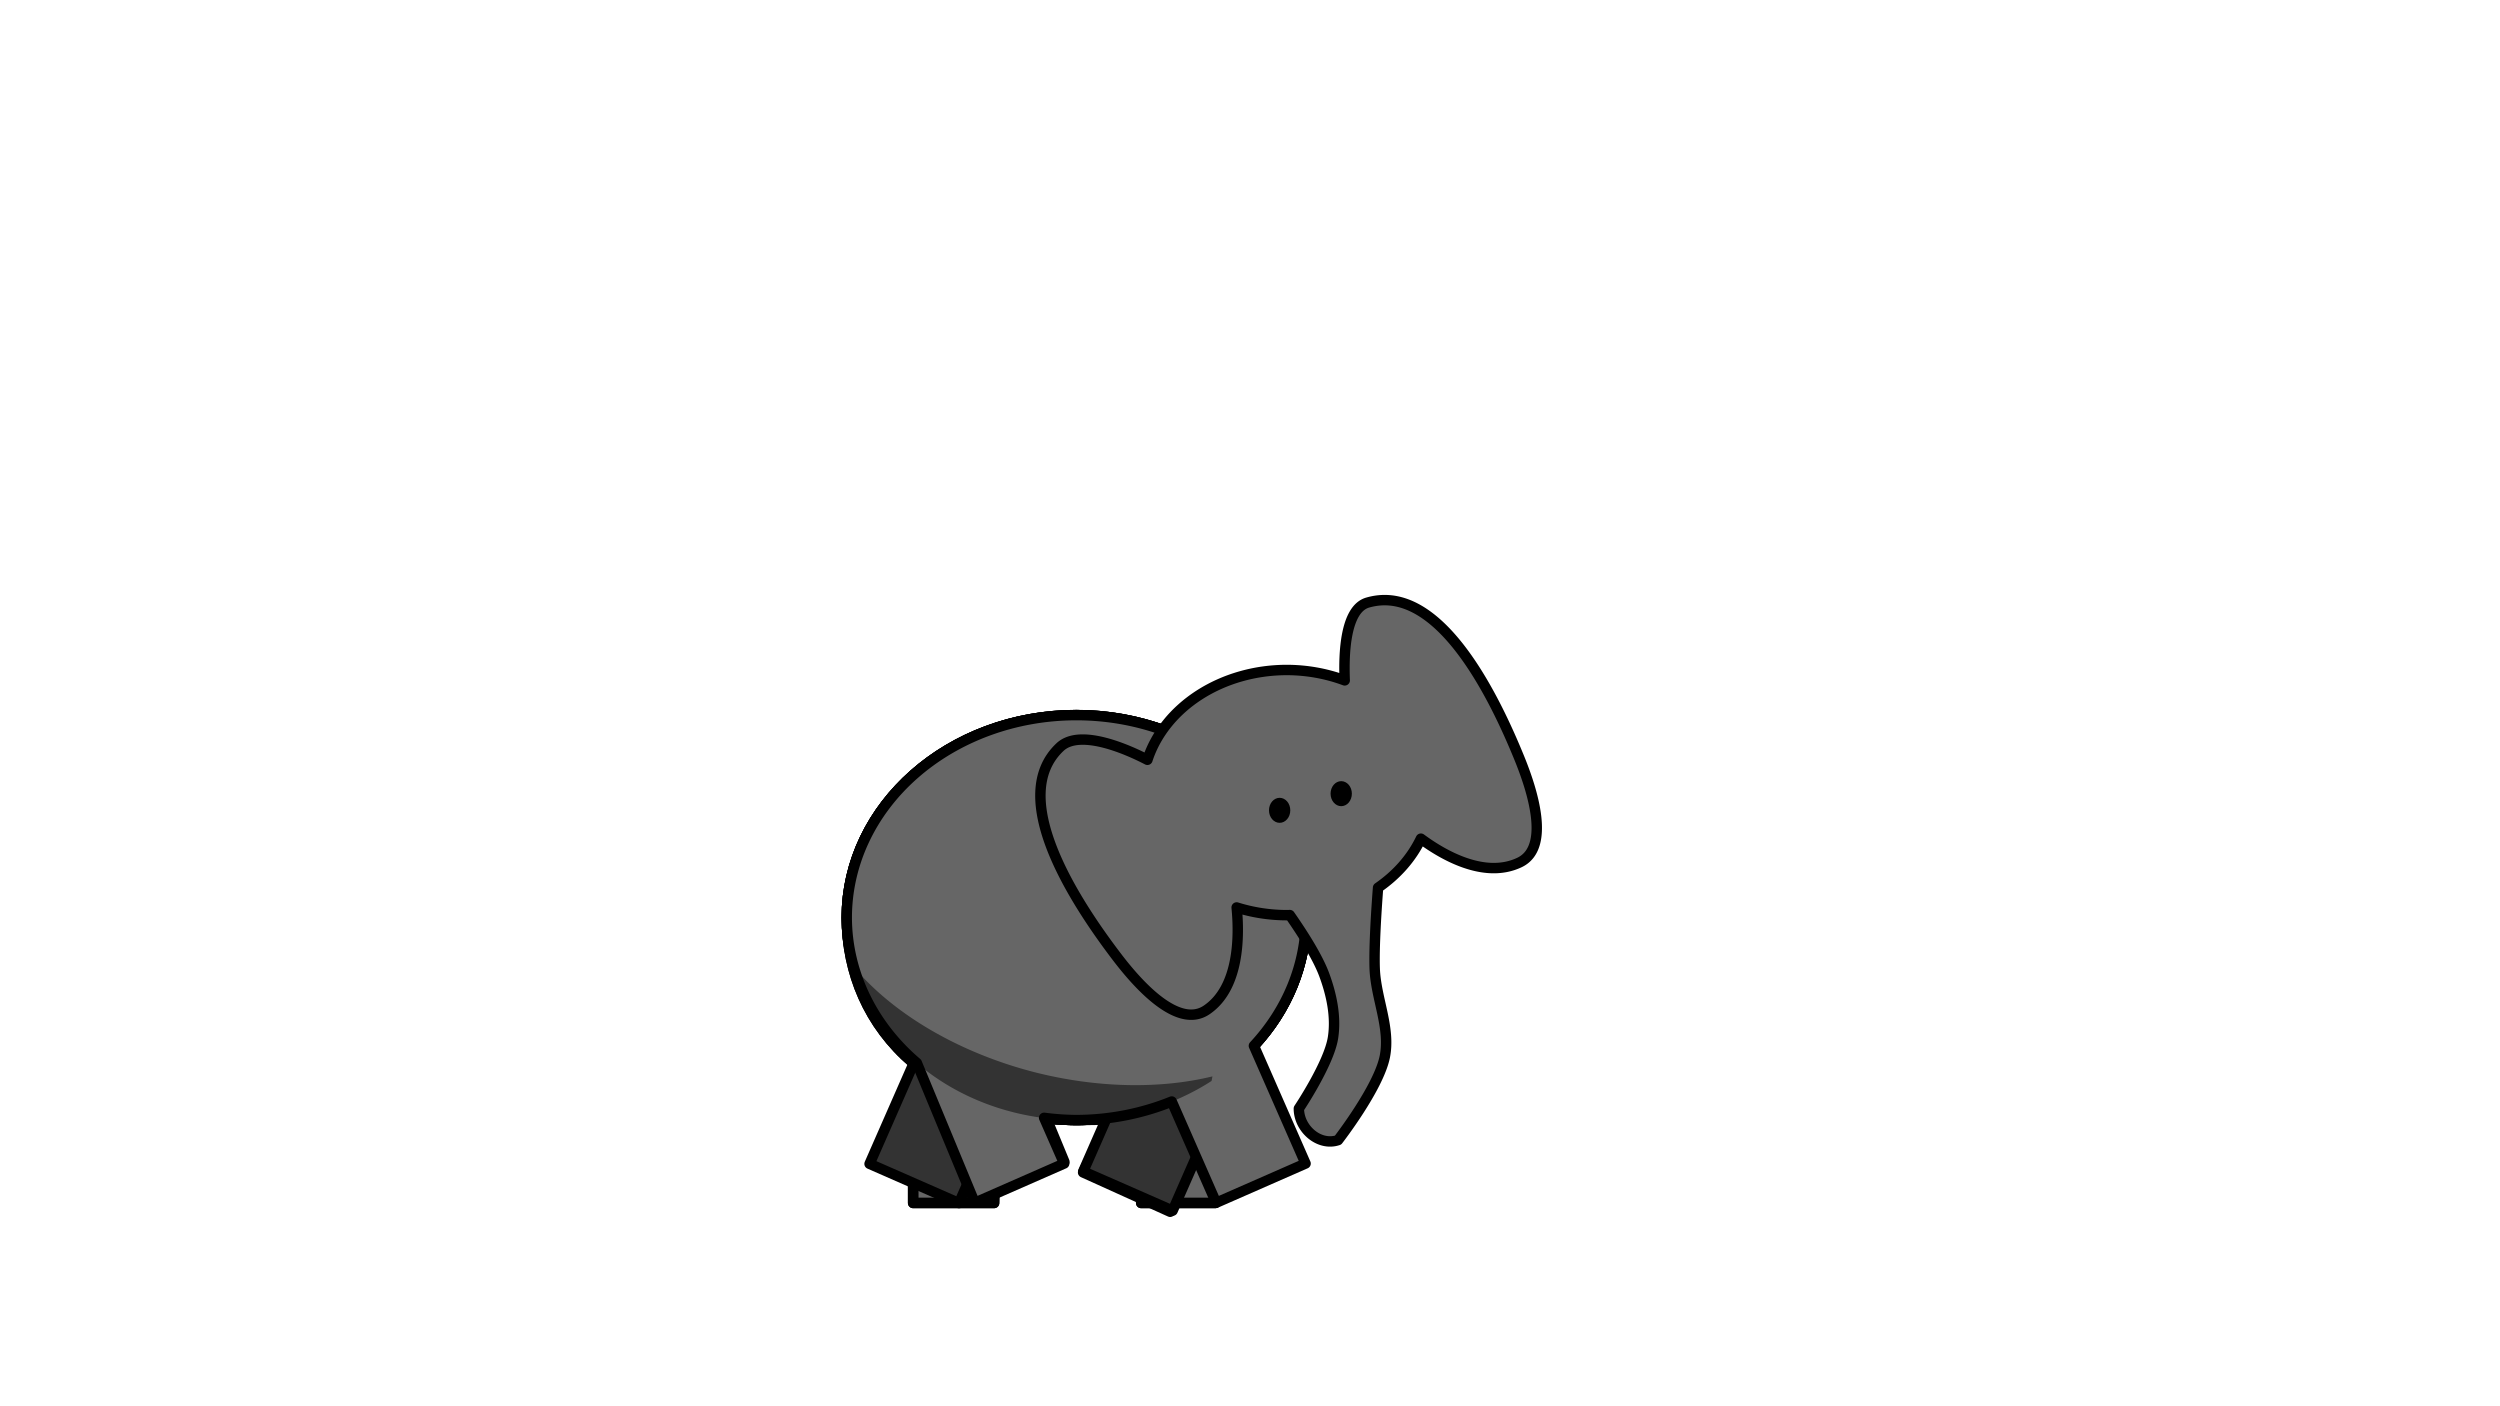 <?xml version="1.0" encoding="UTF-8" standalone="no"?>
<!-- Created with Inkscape (http://www.inkscape.org/) -->

<svg
   xmlns:dc="http://purl.org/dc/elements/1.1/"
   xmlns:cc="http://creativecommons.org/ns#"
   xmlns:rdf="http://www.w3.org/1999/02/22-rdf-syntax-ns#"
   xmlns:svg="http://www.w3.org/2000/svg"
   xmlns="http://www.w3.org/2000/svg"
   xmlns:sodipodi="http://sodipodi.sourceforge.net/DTD/sodipodi-0.dtd"
   xmlns:inkscape="http://www.inkscape.org/namespaces/inkscape"
   width="1920"
   height="1080"
   viewBox="0 0 1920 1080"
   id="svg2"
   version="1.1"
   inkscape:version="0.91 r13725"
   sodipodi:docname="elephant.svg">
  <defs
     id="defs4" />
  <sodipodi:namedview
     id="base"
     pagecolor="#ffffff"
     bordercolor="#666666"
     borderopacity="1.0"
     inkscape:pageopacity="0.0"
     inkscape:pageshadow="2"
     inkscape:zoom="0.83655334"
     inkscape:cx="866.81261"
     inkscape:cy="375.02413"
     inkscape:document-units="px"
     inkscape:current-layer="g4209"
     showgrid="false"
     units="px"
     inkscape:window-width="1366"
     inkscape:window-height="704"
     inkscape:window-x="0"
     inkscape:window-y="27"
     inkscape:window-maximized="1" />
  <g
     inkscape:label="elephant3"
     inkscape:groupmode="layer"
     id="layer1"
     transform="translate(0,27.638)"
     style="display:inline">
    <rect
       style="display:inline;opacity:1;fill:#333333;fill-opacity:1;fill-rule:evenodd;stroke:#000000;stroke-width:8;stroke-linecap:round;stroke-linejoin:round;stroke-miterlimit:4;stroke-dasharray:none;stroke-dashoffset:0;stroke-opacity:1"
       id="rect4144"
       width="74.98"
       height="102.75"
       x="-512.354"
       y="1134.191"
       transform="matrix(-0.9,0.436,0.436,0.9,0,-27.638)" />
    <rect
       transform="matrix(-0.924,0.382,0.382,0.924,0,-27.638)"
       y="1034.288"
       x="-414.617"
       height="102.75"
       width="74.98"
       id="rect4140"
       style="display:inline;opacity:1;fill:#333333;fill-opacity:1;fill-rule:evenodd;stroke:#000000;stroke-width:8;stroke-linecap:round;stroke-linejoin:round;stroke-miterlimit:4;stroke-dasharray:none;stroke-dashoffset:0;stroke-opacity:1"
       inkscape:transform-center-x="-9.868077"
       inkscape:transform-center-y="27.697007" />
    <path
       sodipodi:nodetypes="scccccccccccs"
       inkscape:connector-curvature="0"
       style="opacity:1;fill:#666666;fill-opacity:1;fill-rule:evenodd;stroke:none;stroke-width:8;stroke-linecap:round;stroke-linejoin:round;stroke-miterlimit:4;stroke-dasharray:none;stroke-dashoffset:0;stroke-opacity:1"
       d="m 826.645,521.559 c -97.391,-10e-6 -176.342,69.626 -176.342,155.514 0.071,42.089 19.483,82.354 53.803,111.602 l -34.366,76.332 65.07,29.632 30.022,-71.551 c 15.368,8.261 53.525,9.437 61.813,9.5 25.292,-0.066 24.833,-1.111 24.833,-1.111 l -19.661,41.299 66.863,30.23 64.316,-127.463 c 25.822,-27.767 39.952,-62.56 39.99,-98.471 -2e-4,-85.888 -78.951,-155.514 -176.342,-155.514 z"
       id="path4197" />
    <path
       style="display:inline;opacity:1;fill:#333333;fill-opacity:1;fill-rule:evenodd;stroke:none;stroke-width:8;stroke-linecap:round;stroke-linejoin:round;stroke-miterlimit:4;stroke-dasharray:none;stroke-dashoffset:0;stroke-opacity:1"
       d="m 655.846,715.208 a 176.342,155.514 0 0 0 170.799,117.381 176.342,155.514 0 0 0 103.828,-30.047 157.725,123.268 0 0 0 0.682,-3.516 205.46,127.955 14.371 0 1 -136.809,-3.258 205.46,127.955 14.371 0 1 -138.5,-80.561 z"
       id="path4161"
       inkscape:connector-curvature="0" />
    <path
       id="path4174"
       d="m 826.645,521.559 c -97.391,-10e-6 -176.342,69.626 -176.342,155.514 0.071,42.089 19.483,82.354 53.803,111.602 l -34.366,76.332 65.07,29.632 30.022,-71.551 c 15.368,8.261 53.525,9.437 61.813,9.5 25.292,-0.066 24.833,-1.111 24.833,-1.111 l -19.661,41.299 66.863,30.23 64.316,-127.463 c 25.822,-27.767 39.952,-62.56 39.99,-98.471 -2e-4,-85.888 -78.951,-155.514 -176.342,-155.514 z"
       style="opacity:1;fill:none;fill-opacity:1;fill-rule:evenodd;stroke:#000000;stroke-width:8;stroke-linecap:round;stroke-linejoin:round;stroke-miterlimit:4;stroke-dasharray:none;stroke-dashoffset:0;stroke-opacity:1"
       inkscape:connector-curvature="0"
       sodipodi:nodetypes="scccccccccccs" />
  </g>
  <g
     style="display:inline"
     transform="translate(0,27.638)"
     id="g4209"
     inkscape:groupmode="layer"
     inkscape:label="elephant2">
    <path
       id="path4221"
       d="m 826.645,521.559 c -97.391,-10e-6 -176.342,69.626 -176.342,155.514 0.071,42.089 16.644,82.354 50.964,111.602 l 0,107.585 62.232,0 1.333,-73.171 c 15.368,8.261 53.525,9.437 61.813,9.5 25.292,-0.066 50.304,-7.087 50.304,-7.087 l -0.535,70.758 56.932,0 0.589,-89.767 29.062,-30.949 c 25.822,-27.767 39.952,-62.56 39.99,-98.471 -2e-4,-85.888 -78.951,-155.514 -176.342,-155.514 z"
       style="opacity:1;fill:#666666;fill-opacity:1;fill-rule:evenodd;stroke:#000000;stroke-width:8;stroke-linecap:round;stroke-linejoin:round;stroke-miterlimit:4;stroke-dasharray:none;stroke-dashoffset:0;stroke-opacity:1"
       inkscape:connector-curvature="0"
       sodipodi:nodetypes="sccccccccccccs" />
    <path
       inkscape:connector-curvature="0"
       id="path4217"
       d="m 655.846,715.208 a 176.342,155.514 0 0 0 170.799,117.381 176.342,155.514 0 0 0 103.828,-30.047 157.725,123.268 0 0 0 0.682,-3.516 205.46,127.955 14.371 0 1 -136.809,-3.258 205.46,127.955 14.371 0 1 -138.5,-80.561 z"
       style="display:inline;opacity:1;fill:#333333;fill-opacity:1;fill-rule:evenodd;stroke:none;stroke-width:8;stroke-linecap:round;stroke-linejoin:round;stroke-miterlimit:4;stroke-dasharray:none;stroke-dashoffset:0;stroke-opacity:1" />
    <path
       sodipodi:nodetypes="sccccccccccccs"
       inkscape:connector-curvature="0"
       style="opacity:1;fill:none;fill-opacity:1;fill-rule:evenodd;stroke:#000000;stroke-width:8;stroke-linecap:round;stroke-linejoin:round;stroke-miterlimit:4;stroke-dasharray:none;stroke-dashoffset:0;stroke-opacity:1"
       d="m 826.645,521.559 c -97.391,-10e-6 -176.342,69.626 -176.342,155.514 0.071,42.089 16.644,82.354 50.964,111.602 l 0,107.585 62.232,0 1.333,-73.171 c 15.368,8.261 53.525,9.437 61.813,9.5 25.292,-0.066 50.304,-7.087 50.304,-7.087 l -0.535,70.758 56.932,0 0.589,-89.767 29.062,-30.949 c 25.822,-27.767 39.952,-62.56 39.99,-98.471 -2e-4,-85.888 -78.951,-155.514 -176.342,-155.514 z"
       id="path4219" />
  </g>
  <g
     inkscape:groupmode="layer"
     id="layer2"
     inkscape:label="elephant1"
     style="display:inline">
    <rect
       transform="matrix(-0.916,-0.402,-0.402,0.916,0,27.638)"
       y="361.278"
       x="-1186.819"
       height="102.75"
       width="74.98"
       id="rect4199"
       style="display:inline;opacity:1;fill:#333333;fill-opacity:1;fill-rule:evenodd;stroke:#000000;stroke-width:8;stroke-linecap:round;stroke-linejoin:round;stroke-miterlimit:4;stroke-dasharray:none;stroke-dashoffset:0;stroke-opacity:1" />
    <rect
       style="display:inline;opacity:1;fill:#333333;fill-opacity:1;fill-rule:evenodd;stroke:#000000;stroke-width:8;stroke-linecap:round;stroke-linejoin:round;stroke-miterlimit:4;stroke-dasharray:none;stroke-dashoffset:0;stroke-opacity:1"
       id="rect4201"
       width="74.98"
       height="102.75"
       x="-1034.277"
       y="421.874"
       transform="matrix(-0.916,-0.402,-0.402,0.916,0,27.638)" />
    <path
       inkscape:connector-curvature="0"
       id="path4186"
       d="m 826.645,521.559 a 176.342,155.514 0 0 0 -176.342,155.514 176.342,155.514 0 0 0 53.803,111.602 l 44.529,107.412 68.656,-30.137 -15.402,-35.092 a 176.342,155.514 0 0 0 24.756,1.73 176.342,155.514 0 0 0 73.246,-14.26 l 34.131,77.758 68.656,-30.137 -39.682,-90.406 A 176.342,155.514 0 0 0 1002.987,677.073 176.342,155.514 0 0 0 826.645,521.559 Z"
       style="opacity:1;fill:#666666;fill-opacity:1;fill-rule:evenodd;stroke:none;stroke-width:8;stroke-linecap:round;stroke-linejoin:round;stroke-miterlimit:4;stroke-dasharray:none;stroke-dashoffset:0;stroke-opacity:1"
       transform="translate(0,27.638)" />
    <path
       transform="translate(0,27.638)"
       inkscape:connector-curvature="0"
       id="path4190"
       d="m 655.846,715.208 a 176.342,155.514 0 0 0 170.799,117.381 176.342,155.514 0 0 0 103.828,-30.047 157.725,123.268 0 0 0 0.682,-3.516 205.46,127.955 14.371 0 1 -136.809,-3.258 205.46,127.955 14.371 0 1 -138.5,-80.561 z"
       style="display:inline;opacity:1;fill:#333333;fill-opacity:1;fill-rule:evenodd;stroke:none;stroke-width:8;stroke-linecap:round;stroke-linejoin:round;stroke-miterlimit:4;stroke-dasharray:none;stroke-dashoffset:0;stroke-opacity:1" />
    <path
       style="opacity:1;fill:none;fill-opacity:1;fill-rule:evenodd;stroke:#000000;stroke-width:8;stroke-linecap:round;stroke-linejoin:round;stroke-miterlimit:4;stroke-dasharray:none;stroke-dashoffset:0;stroke-opacity:1"
       d="m 826.645,521.559 a 176.342,155.514 0 0 0 -176.342,155.514 176.342,155.514 0 0 0 53.803,111.602 l 44.529,107.412 68.656,-30.137 -15.402,-35.092 a 176.342,155.514 0 0 0 24.756,1.73 176.342,155.514 0 0 0 73.246,-14.26 l 34.131,77.758 68.656,-30.137 -39.682,-90.406 A 176.342,155.514 0 0 0 1002.987,677.073 176.342,155.514 0 0 0 826.645,521.559 Z"
       id="path4193"
       inkscape:connector-curvature="0"
       transform="translate(0,27.638)" />
  </g>
  <g
     inkscape:groupmode="layer"
     id="layer4"
     inkscape:label="elephant-head"
     style="display:inline"
     transform="translate(0,312)">
    <path
       style="opacity:1;fill:#666666;fill-opacity:1;fill-rule:evenodd;stroke:#000000;stroke-width:8;stroke-linecap:round;stroke-linejoin:round;stroke-miterlimit:4;stroke-dasharray:none;stroke-dashoffset:0;stroke-opacity:1"
       d="m 1062.67,148.906 c -4.032,0.065 -8.137,0.673 -12.312,1.885 -17.095,4.961 -18.492,38.535 -17.617,59.736 a 111.135,94.15 0 0 0 -44.43,-7.975 111.135,94.15 0 0 0 -107.084,68.965 c -12.822,-6.665 -51.292,-24.669 -67.141,-9.758 -40.528,38.131 9.972,116.845 43.678,161.121 16.166,21.236 46.797,55.704 68.914,40.766 25.275,-17.072 25.212,-57.017 23.076,-78.711 a 111.135,94.15 0 0 0 38.557,5.916 111.135,94.15 0 0 0 2.24,-0.066 c 10.413,14.942 21.46,32.422 26.394,45.686 5.696,15.309 9.316,32.391 6.793,48.529 -3.107,19.873 -26.207,54.355 -26.207,54.355 0,15.53 15.531,29.119 30.09,24.266 0,0 31.083,-40.062 35.912,-64.061 4.497,-22.347 -7.036,-45.16 -7.764,-67.943 -0.539,-16.88 1.262,-44.527 2.59,-61.885 a 111.135,94.15 0 0 0 32.885,-37.625 c 16.965,12.526 48.804,31.062 75.703,18.289 24.11,-11.448 10.003,-55.35 -0.062,-80.068 -19.346,-47.51 -56.637,-122.193 -104.215,-121.422 z"
       id="path4176"
       inkscape:connector-curvature="0" />
    <ellipse
       style="opacity:1;fill:#000000;fill-opacity:1;fill-rule:evenodd;stroke:none;stroke-width:4;stroke-linecap:round;stroke-linejoin:round;stroke-miterlimit:4;stroke-dasharray:none;stroke-dashoffset:0;stroke-opacity:1"
       id="path4185"
       cx="982.763"
       cy="310.327"
       rx="8.179"
       ry="9.609" />
    <ellipse
       ry="9.609"
       rx="8.179"
       cy="297.535"
       cx="1030.055"
       id="ellipse4187"
       style="opacity:1;fill:#000000;fill-opacity:1;fill-rule:evenodd;stroke:none;stroke-width:4;stroke-linecap:round;stroke-linejoin:round;stroke-miterlimit:4;stroke-dasharray:none;stroke-dashoffset:0;stroke-opacity:1" />
  </g>
</svg>
